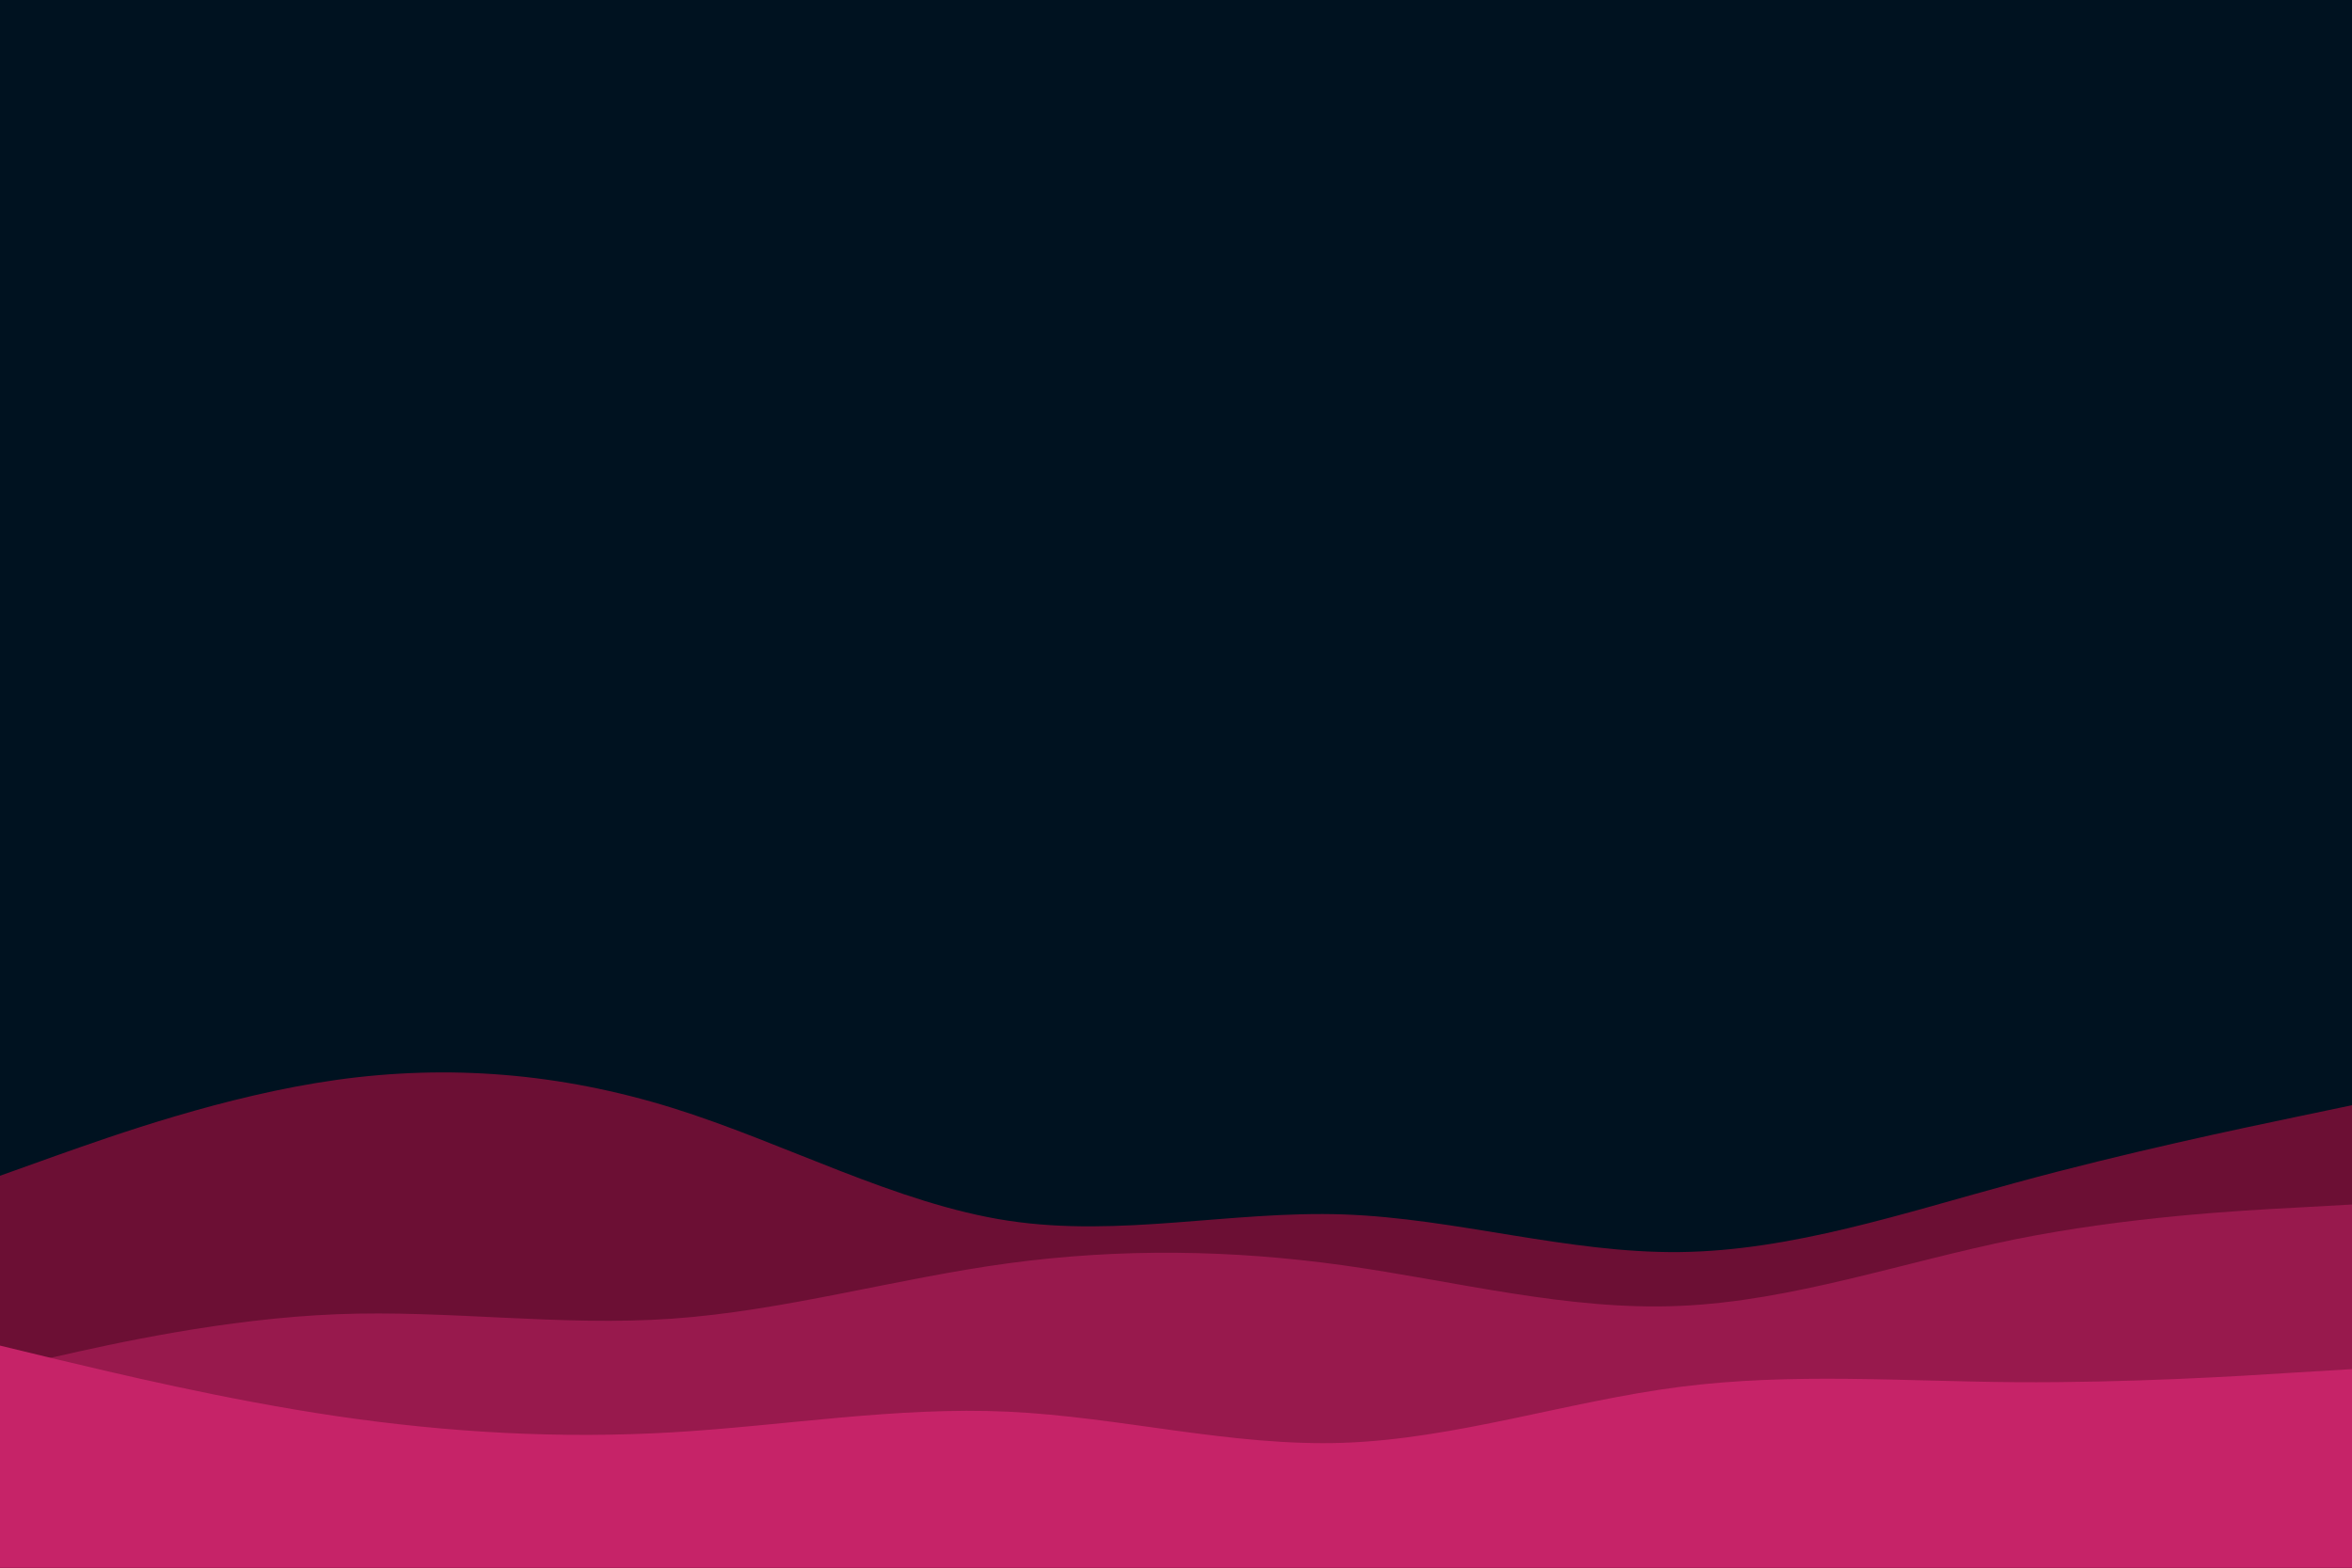 <svg id="visual" viewBox="0 0 900 600" width="900" height="600" xmlns="http://www.w3.org/2000/svg" xmlns:xlink="http://www.w3.org/1999/xlink" version="1.1"><rect x="0" y="0" width="900" height="600" fill="#001220"></rect><path d="M0 450L21.5 442.3C43 434.7 86 419.3 128.8 413.3C171.7 407.3 214.3 410.7 257.2 424C300 437.3 343 460.7 385.8 467.2C428.7 473.7 471.3 463.3 514.2 464.8C557 466.3 600 479.7 642.8 479.2C685.7 478.7 728.3 464.3 771.2 452.7C814 441 857 432 878.5 427.5L900 423L900 601L878.5 601C857 601 814 601 771.2 601C728.3 601 685.7 601 642.8 601C600 601 557 601 514.2 601C471.3 601 428.7 601 385.8 601C343 601 300 601 257.2 601C214.3 601 171.7 601 128.8 601C86 601 43 601 21.5 601L0 601Z" fill="#6c0f34"></path><path d="M0 524L21.5 519.2C43 514.3 86 504.7 128.8 503C171.7 501.3 214.3 507.7 257.2 504.7C300 501.7 343 489.3 385.8 483.5C428.7 477.7 471.3 478.3 514.2 484.3C557 490.3 600 501.7 642.8 499.8C685.7 498 728.3 483 771.2 474.3C814 465.7 857 463.3 878.5 462.2L900 461L900 601L878.5 601C857 601 814 601 771.2 601C728.3 601 685.7 601 642.8 601C600 601 557 601 514.2 601C471.3 601 428.7 601 385.8 601C343 601 300 601 257.2 601C214.3 601 171.7 601 128.8 601C86 601 43 601 21.5 601L0 601Z" fill="#98194d"></path><path d="M0 515L21.5 520.2C43 525.3 86 535.7 128.8 542C171.7 548.3 214.3 550.7 257.2 548.2C300 545.7 343 538.3 385.8 540.3C428.7 542.3 471.3 553.7 514.2 552.2C557 550.7 600 536.3 642.8 530.8C685.7 525.3 728.3 528.7 771.2 529C814 529.3 857 526.7 878.5 525.3L900 524L900 601L878.5 601C857 601 814 601 771.2 601C728.3 601 685.7 601 642.8 601C600 601 557 601 514.2 601C471.3 601 428.7 601 385.8 601C343 601 300 601 257.2 601C214.3 601 171.7 601 128.8 601C86 601 43 601 21.5 601L0 601Z" fill="#c62368"></path></svg>